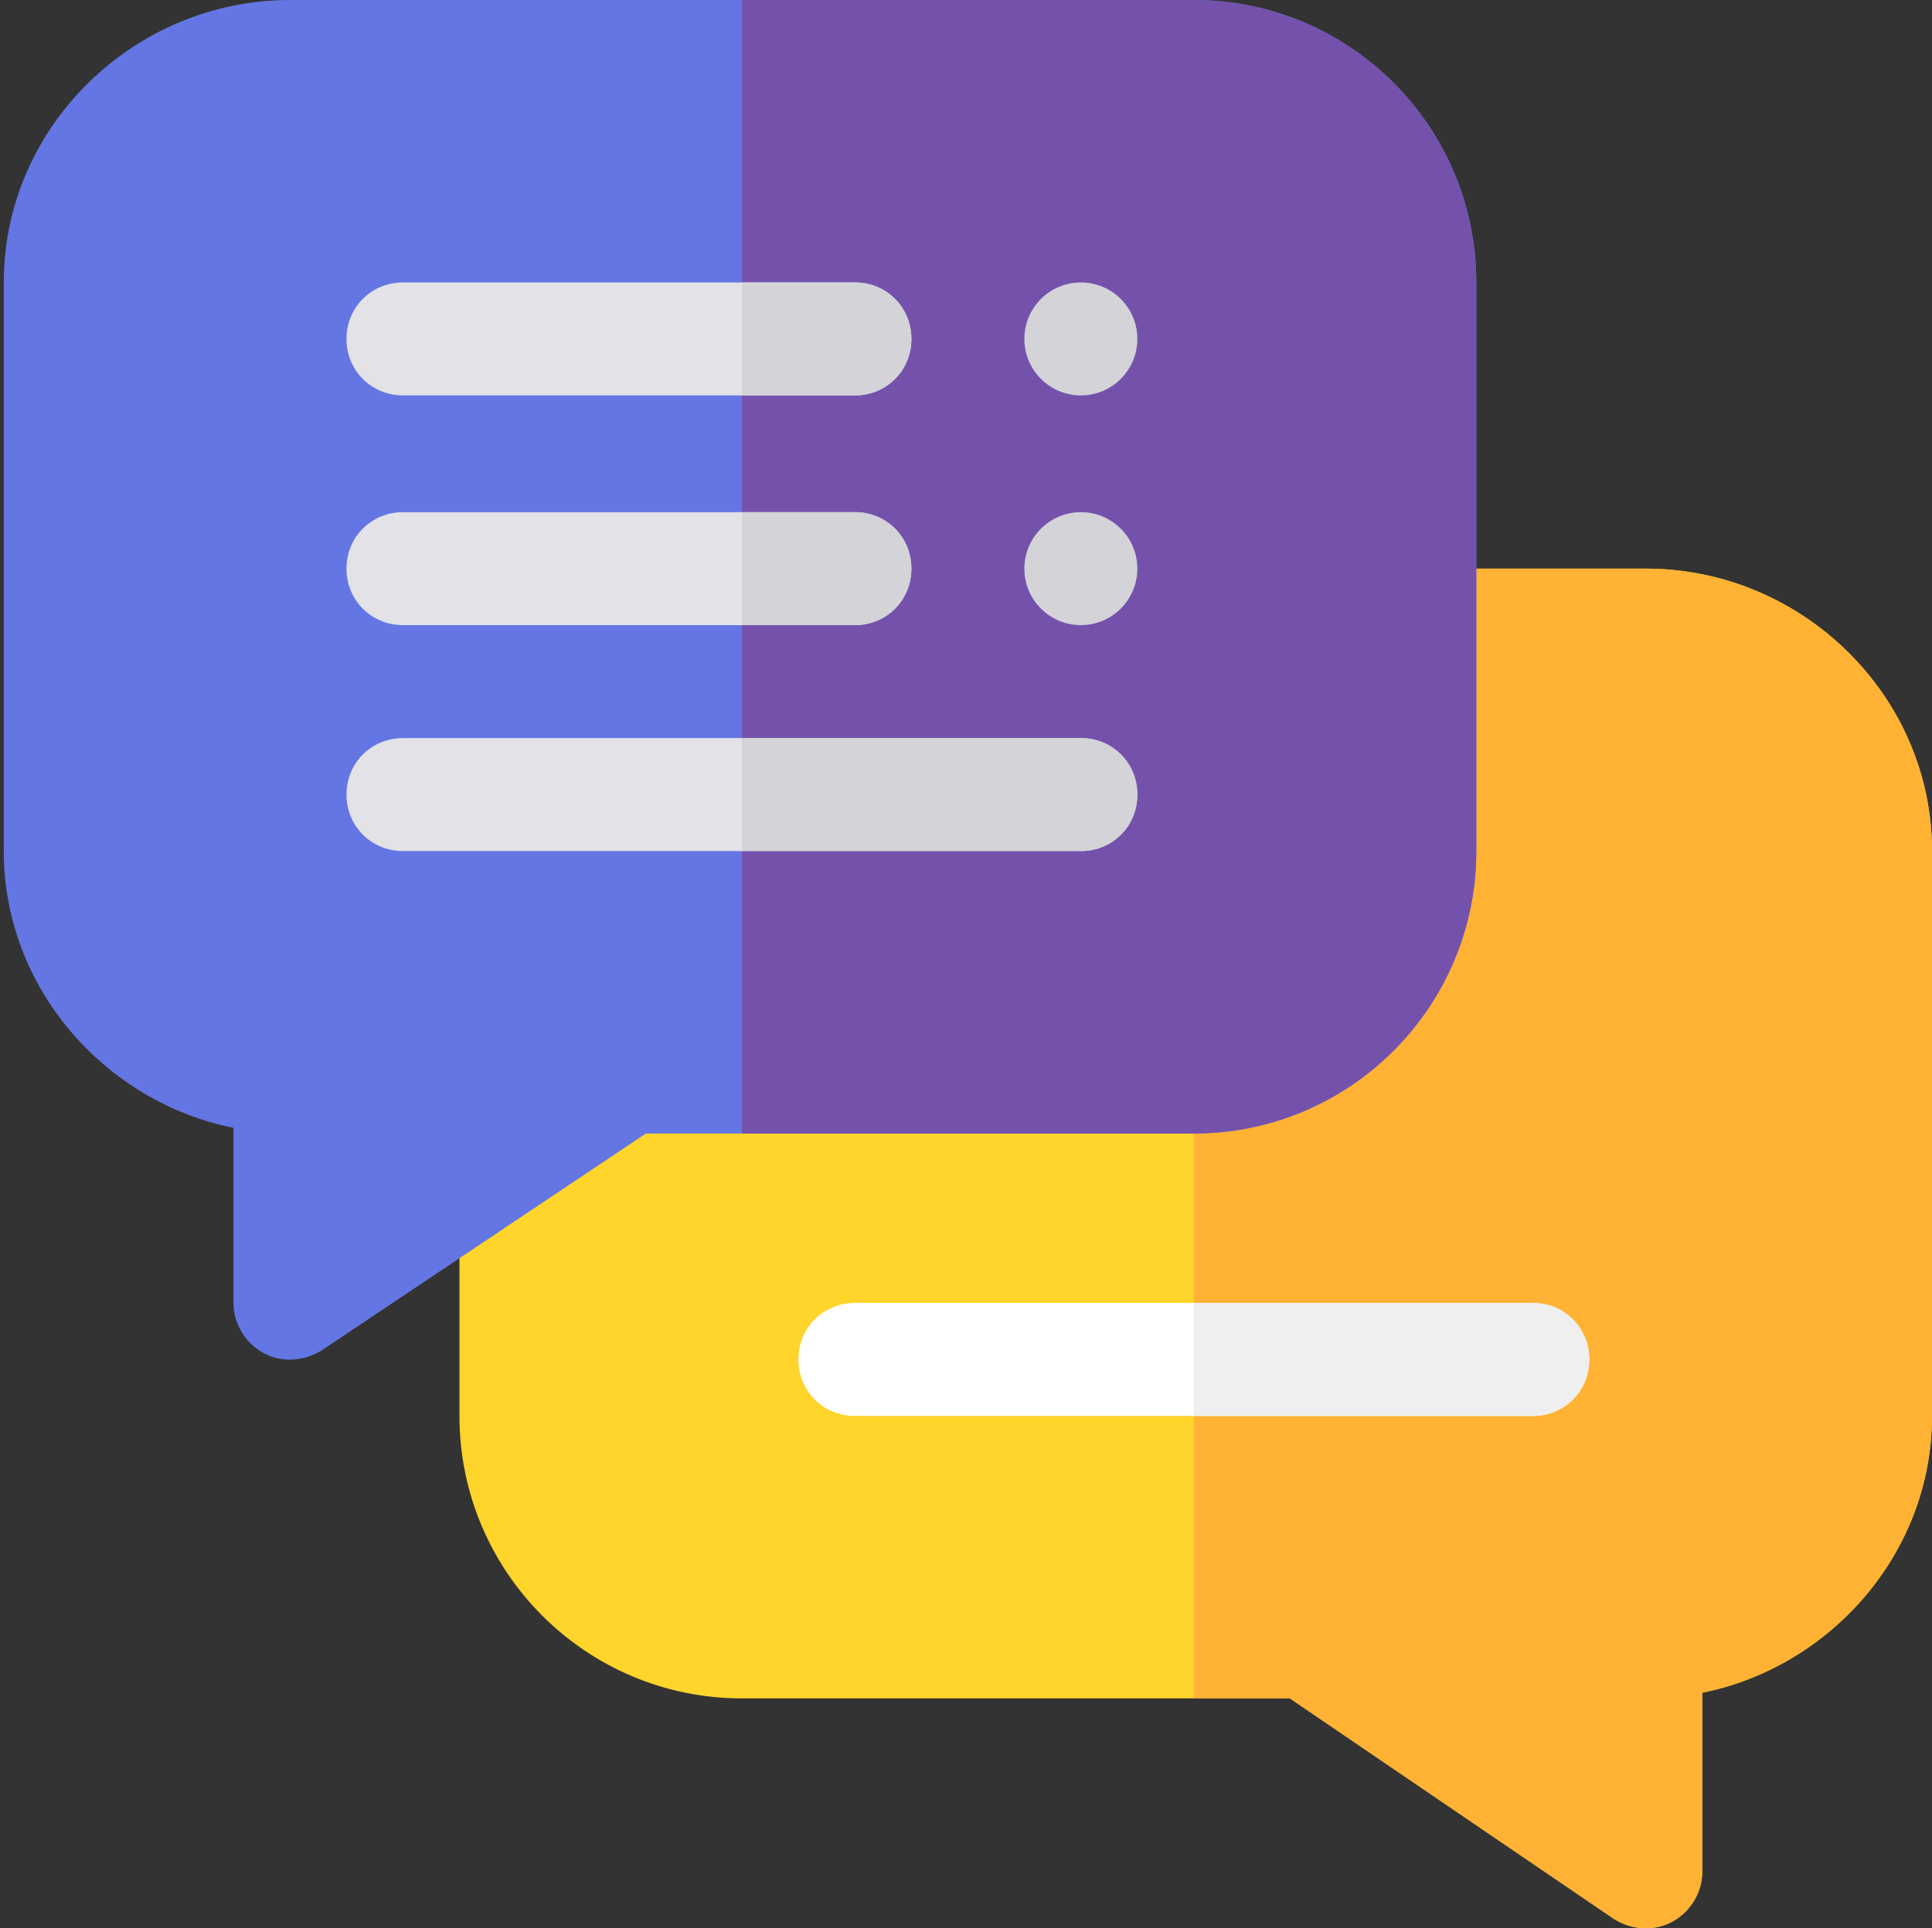 <?xml version="1.0" encoding="iso-8859-1"?>
<!-- Generator: Adobe Illustrator 20.1.0, SVG Export Plug-In . SVG Version: 6.00 Build 0)  -->
<svg version="1.1" id="&#x421;&#x43B;&#x43E;&#x439;_1"
	 xmlns="http://www.w3.org/2000/svg" xmlns:xlink="http://www.w3.org/1999/xlink" x="0px" y="0px" viewBox="0 0 511.949 511.001"
	 style="enable-background:new 0 0 511.949 511.001;" xml:space="preserve">
<rect x="0" y="0" width="511.949" height="511.001" fill="#333333" stroke="none"/>
<path style="fill:#FFD42B;" d="M436.105,150.691H196.598c-41.317,0-74.848,33.532-74.848,74.844V375.23
	c0,41.313,33.531,74.848,74.848,74.848h145.199l85.926,58.477c4.789,2.992,10.773,3.293,15.566,0.597
	c4.793-2.695,7.785-7.781,7.785-13.168v-47.406c34.129-6.887,60.875-37.125,60.875-73.348V225.535
	C511.949,184.223,477.418,150.691,436.105,150.691L436.105,150.691z M436.105,150.691"/>
<path style="fill:#FFB234;" d="M511.949,225.535V375.23c0,36.223-26.746,66.461-60.875,73.348v47.406
	c0,5.387-2.992,10.473-7.785,13.168c-4.789,2.696-10.777,2.399-15.566-0.597l-85.926-58.477h-25.445V150.691h119.753
	C477.418,150.691,511.949,184.223,511.949,225.535L511.949,225.535z M511.949,225.535"/>
<rect style="fill:none;" width="511" height="511"/>
<path style="fill:#6376E3;" d="M316.352,0H76.84C35.527,0,0.996,33.531,0.996,74.848v150.687c0,36.227,26.746,66.465,60.875,73.352
	v46.402c0,5.391,2.992,10.481,7.785,13.172c4.789,2.695,10.782,2.394,15.571-0.598l85.921-57.48h145.204
	c41.312,0,74.843-33.531,74.843-74.848V74.848C391.195,33.531,357.664,0,316.352,0L316.352,0z M316.352,0"/>
<path style="fill:#7452AC;" d="M391.195,74.848v150.687c0,41.317-33.531,74.848-74.843,74.848H196.598V0h119.754
	C357.664,0,391.195,33.531,391.195,74.848L391.195,74.848z M391.195,74.848"/>
<path style="fill:#E2E2E7;" d="M241.504,89.816c0,8.383-6.586,14.969-14.969,14.969H106.781c-8.383,0-14.969-6.586-14.969-14.969
	c0-8.386,6.586-14.968,14.969-14.968h119.754C234.918,74.848,241.504,81.43,241.504,89.816L241.504,89.816z M241.504,89.816"/>
<path style="fill:#E2E2E7;" d="M241.504,150.691c0,8.379-6.586,14.969-14.969,14.969H106.781c-8.383,0-14.969-6.59-14.969-14.969
	c0-8.382,6.586-14.968,14.969-14.968h119.754C234.918,135.723,241.504,142.309,241.504,150.691L241.504,150.691z M241.504,150.691"
	/>
<path style="fill:#E2E2E7;" d="M301.379,210.57c0,8.379-6.586,14.965-14.965,14.965H106.781c-8.383,0-14.969-6.586-14.969-14.965
	c0-8.386,6.586-14.972,14.969-14.972h179.633C294.793,195.598,301.379,202.184,301.379,210.57L301.379,210.57z M301.379,210.57"/>
<path style="fill:#D3D3D8;" d="M301.379,89.816c0,8.266-6.703,14.969-14.965,14.969c-8.269,0-14.973-6.703-14.973-14.969
	c0-8.269,6.704-14.968,14.973-14.968C294.676,74.848,301.379,81.547,301.379,89.816L301.379,89.816z M301.379,89.816"/>
<path style="fill:#D3D3D8;" d="M301.379,150.691c0,8.266-6.703,14.969-14.965,14.969c-8.269,0-14.973-6.703-14.973-14.969
	c0-8.265,6.704-14.968,14.973-14.968C294.676,135.723,301.379,142.426,301.379,150.691L301.379,150.691z M301.379,150.691"/>
<path style="fill:#FFFFFF;" d="M421.133,360.262c0,8.379-6.586,14.968-14.965,14.968H226.535c-8.383,0-14.969-6.589-14.969-14.968
	c0-8.383,6.586-14.973,14.969-14.973h179.633C414.547,345.289,421.133,351.879,421.133,360.262L421.133,360.262z M421.133,360.262"
	/>
<path style="fill:#D3D3D8;" d="M226.535,165.66h-29.937v-29.937h29.937c8.383,0,14.969,6.586,14.969,14.968
	C241.504,159.07,234.918,165.66,226.535,165.66L226.535,165.66z M226.535,165.66"/>
<path style="fill:#D3D3D8;" d="M226.535,104.785h-29.937V74.848h29.937c8.383,0,14.969,6.582,14.969,14.968
	C241.504,98.199,234.918,104.785,226.535,104.785L226.535,104.785z M226.535,104.785"/>
<path style="fill:#D3D3D8;" d="M301.379,210.57c0,8.379-6.586,14.965-14.965,14.965h-89.816v-29.937h89.816
	C294.793,195.598,301.379,202.184,301.379,210.57L301.379,210.57z M301.379,210.57"/>
<path style="fill:#EFEFEF;" d="M421.133,360.262c0,8.379-6.586,14.968-14.965,14.968h-89.816v-29.941h89.816
	C414.547,345.289,421.133,351.879,421.133,360.262L421.133,360.262z M421.133,360.262"/>
</svg>
